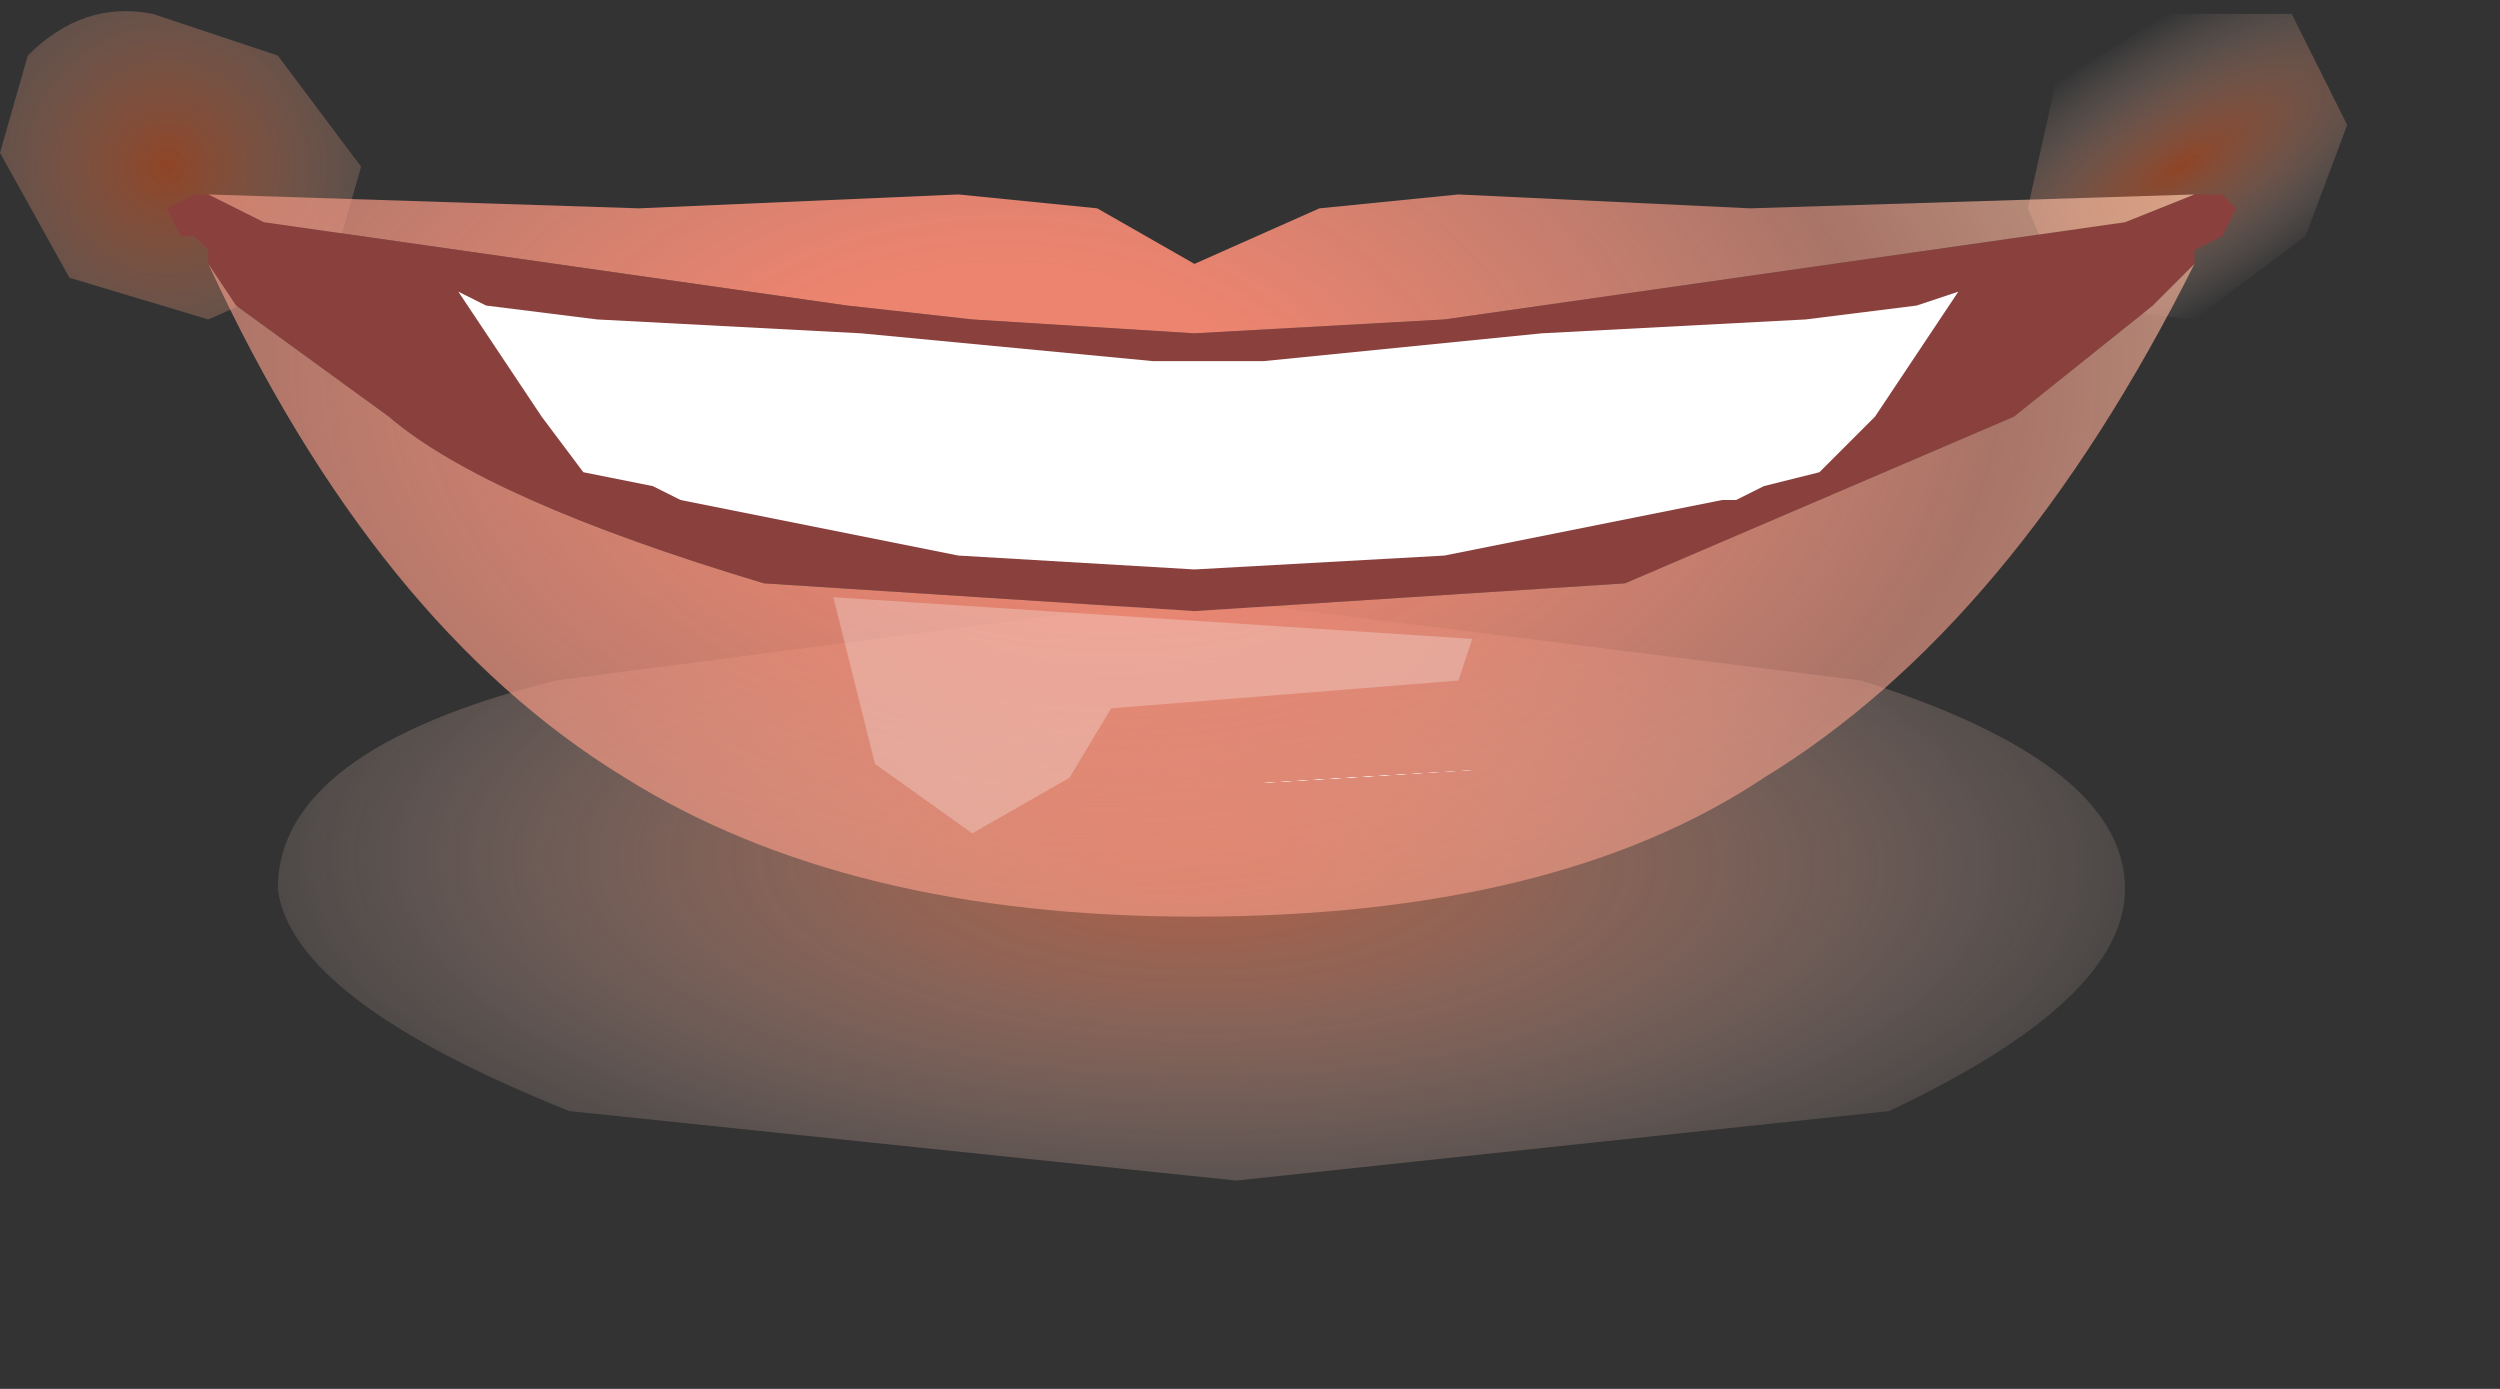 <?xml version="1.0" encoding="utf-8"?>
<svg version="1.1" id="Layer_1"
xmlns="http://www.w3.org/2000/svg"
xmlns:xlink="http://www.w3.org/1999/xlink"
xmlns:author="http://www.sothink.com"
width="9px" height="5px"
xml:space="preserve">
<rect width="100%" height="100%" fill="#333333" stroke="none"/>
<g id="254" transform="matrix(1, 0, 0, 1, 0, 0)">
<radialGradient
id="RadialGradID_2449" gradientUnits="userSpaceOnUse" gradientTransform="matrix(-0, -0.002, -0.005, -3.05176e-005, 4.3, 3.1)" spreadMethod ="pad" cx="0" cy="0" r="819.2" fx="0" fy="0" >
<stop  offset="0.067"  style="stop-color:#E37653;stop-opacity:0.663" />
<stop  offset="1"  style="stop-color:#FFEFEA;stop-opacity:0" />
</radialGradient>
<path style="fill:url(#RadialGradID_2449) " d="M4.3,2.15L6.7 2.45Q7.65 2.75 7.65 3.2Q7.65 3.6 6.8 4L4.45 4.25L2.05 4Q1.05 3.6 1 3.2Q1 2.7 2 2.45L4.3 2.15" />
<radialGradient
id="RadialGradID_2450" gradientUnits="userSpaceOnUse" gradientTransform="matrix(0.001, -0.001, -0.001, -0.001, 0.6, 0.6)" spreadMethod ="pad" cx="0" cy="0" r="819.2" fx="0" fy="0" >
<stop  offset="0"  style="stop-color:#D9521C;stop-opacity:0.553" />
<stop  offset="1"  style="stop-color:#FFEFEA;stop-opacity:0" />
</radialGradient>
<path style="fill:url(#RadialGradID_2450) " d="M0.55,0.05L1 0.2L1.3 0.6L1.2 0.95L0.75 1.15L0.25 1L0 0.55L0.1 0.2Q0.3 0 0.55 0.05" />
<radialGradient
id="RadialGradID_2451" gradientUnits="userSpaceOnUse" gradientTransform="matrix(-0.001, -0, 0.001, -0.001, 7.85, 0.6)" spreadMethod ="pad" cx="0" cy="0" r="819.2" fx="0" fy="0" >
<stop  offset="0"  style="stop-color:#D9521C;stop-opacity:0.553" />
<stop  offset="1"  style="stop-color:#FFEFEA;stop-opacity:0" />
</radialGradient>
<path style="fill:url(#RadialGradID_2451) " d="M8.25,0.05L8.45 0.45L8.3 0.85L7.9 1.15L7.45 1.1L7.3 0.75L7.4 0.3L7.8 0.05L8.25 0.05" />
<path style="fill:#8A403C;fill-opacity:1" d="M7.75,1.1L7.25 1.5L5.85 2.1L4.3 2.2L2.75 2.1Q1.75 1.8 1.4 1.5L0.85 1.1L0.75 0.95L0.75 0.9L0.7 0.85L0.65 0.85L0.6 0.75L0.7 0.7L0.75 0.7L0.95 0.8L3.05 1.1L3.5 1.15L4.3 1.2L5.2 1.15L5.55 1.1L7.65 0.8L7.9 0.7L8 0.7L8.05 0.75L8 0.85L7.9 0.9L7.9 0.95L7.75 1.1" />
<radialGradient
id="RadialGradID_2452" gradientUnits="userSpaceOnUse" gradientTransform="matrix(0.006, 0, 0, 0.004, 3.9, 1.3)" spreadMethod ="pad" cx="0" cy="0" r="819.2" fx="25" fy="0" >
<stop  offset="0.208"  style="stop-color:#ED846F;stop-opacity:1" />
<stop  offset="0.663"  style="stop-color:#FAA18C;stop-opacity:0.592" />
<stop  offset="1"  style="stop-color:#FCD2B2;stop-opacity:0.714" />
</radialGradient>
<path style="fill:url(#RadialGradID_2452) " d="M7.9,0.95Q7.25 2.25 6.35 2.8Q5.6 3.3 4.3 3.3Q3.05 3.3 2.25 2.8Q1.35 2.25 0.75 0.95L0.85 1.1L1.4 1.5Q1.75 1.8 2.75 2.1L4.3 2.2L5.85 2.1L7.25 1.5L7.75 1.1L7.9 0.95" />
<radialGradient
id="RadialGradID_2453" gradientUnits="userSpaceOnUse" gradientTransform="matrix(0.006, 0, 0, 0.004, 3.5, 1.65)" spreadMethod ="pad" cx="0" cy="0" r="819.2" fx="25" fy="0" >
<stop  offset="0.208"  style="stop-color:#ED846F;stop-opacity:1" />
<stop  offset="0.663"  style="stop-color:#FAA18C;stop-opacity:0.592" />
<stop  offset="1"  style="stop-color:#FCD2B2;stop-opacity:0.714" />
</radialGradient>
<path style="fill:url(#RadialGradID_2453) " d="M7.65,0.8L5.55 1.1L5.2 1.15L4.3 1.2L3.5 1.15L3.05 1.1L0.95 0.8L0.75 0.7L2.3 0.75L3.45 0.7L3.95 0.75L4.3 0.95L4.75 0.75L5.25 0.7L6.3 0.75L7.9 0.7L7.65 0.8" />
<path style="fill:#FFFFFF;fill-opacity:0.263" d="M3,2.15L5.3 2.3L5.25 2.45L4 2.55L3.85 2.8L3.5 3L3.15 2.75L3 2.15" />
<path style="fill:#FFFFFF;fill-opacity:1" d="M7.05,1.05L6.75 1.5L6.55 1.7L6.35 1.75L6.25 1.8L6.2 1.8L5.2 2L4.3 2.05L3.45 2L2.45 1.8L2.35 1.75L2.1 1.7L1.95 1.5L1.65 1.05L1.75 1.1L2.15 1.15L3.1 1.2L4.15 1.3L4.35 1.3L4.55 1.3L5.55 1.2L6.5 1.15L6.9 1.1L7.05 1.05" />
<radialGradient
id="RadialGradID_2454" gradientUnits="userSpaceOnUse" gradientTransform="matrix(-0.001, 6.10352e-005, 3.05176e-005, 0, 4.85, 2.8)" spreadMethod ="pad" cx="0" cy="0" r="819.2" fx="0" fy="0" >
<stop  offset="0"  style="stop-color:#FFFFFF;stop-opacity:0.843" />
<stop  offset="1"  style="stop-color:#FFFFFF;stop-opacity:0" />
</radialGradient>
<path style="fill:url(#RadialGradID_2454) " d="M5.45,2.9L4.95 3.05Q4.4 3.2 4.35 2.8L4.4 2.65L4.7 2.55Q5.2 2.4 5.5 2.75L5.45 2.9" />
<radialGradient
id="RadialGradID_2455" gradientUnits="userSpaceOnUse" gradientTransform="matrix(-0.001, -6.10352e-005, 0, 0, 3.3, 2.65)" spreadMethod ="pad" cx="0" cy="0" r="819.2" fx="0" fy="0" >
<stop  offset="0"  style="stop-color:#FFFFFF;stop-opacity:0.863" />
<stop  offset="1"  style="stop-color:#FFFFFF;stop-opacity:0" />
</radialGradient>
<path style="fill:url(#RadialGradID_2455) " d="M3.85,2.55L3.9 2.7L3.8 3L3.45 3L3.05 2.95L2.9 2.9L2.5 2.65L2.65 2.4L3.15 2.35L3.75 2.45L3.85 2.5L3.85 2.55" />
</g>
</svg>
